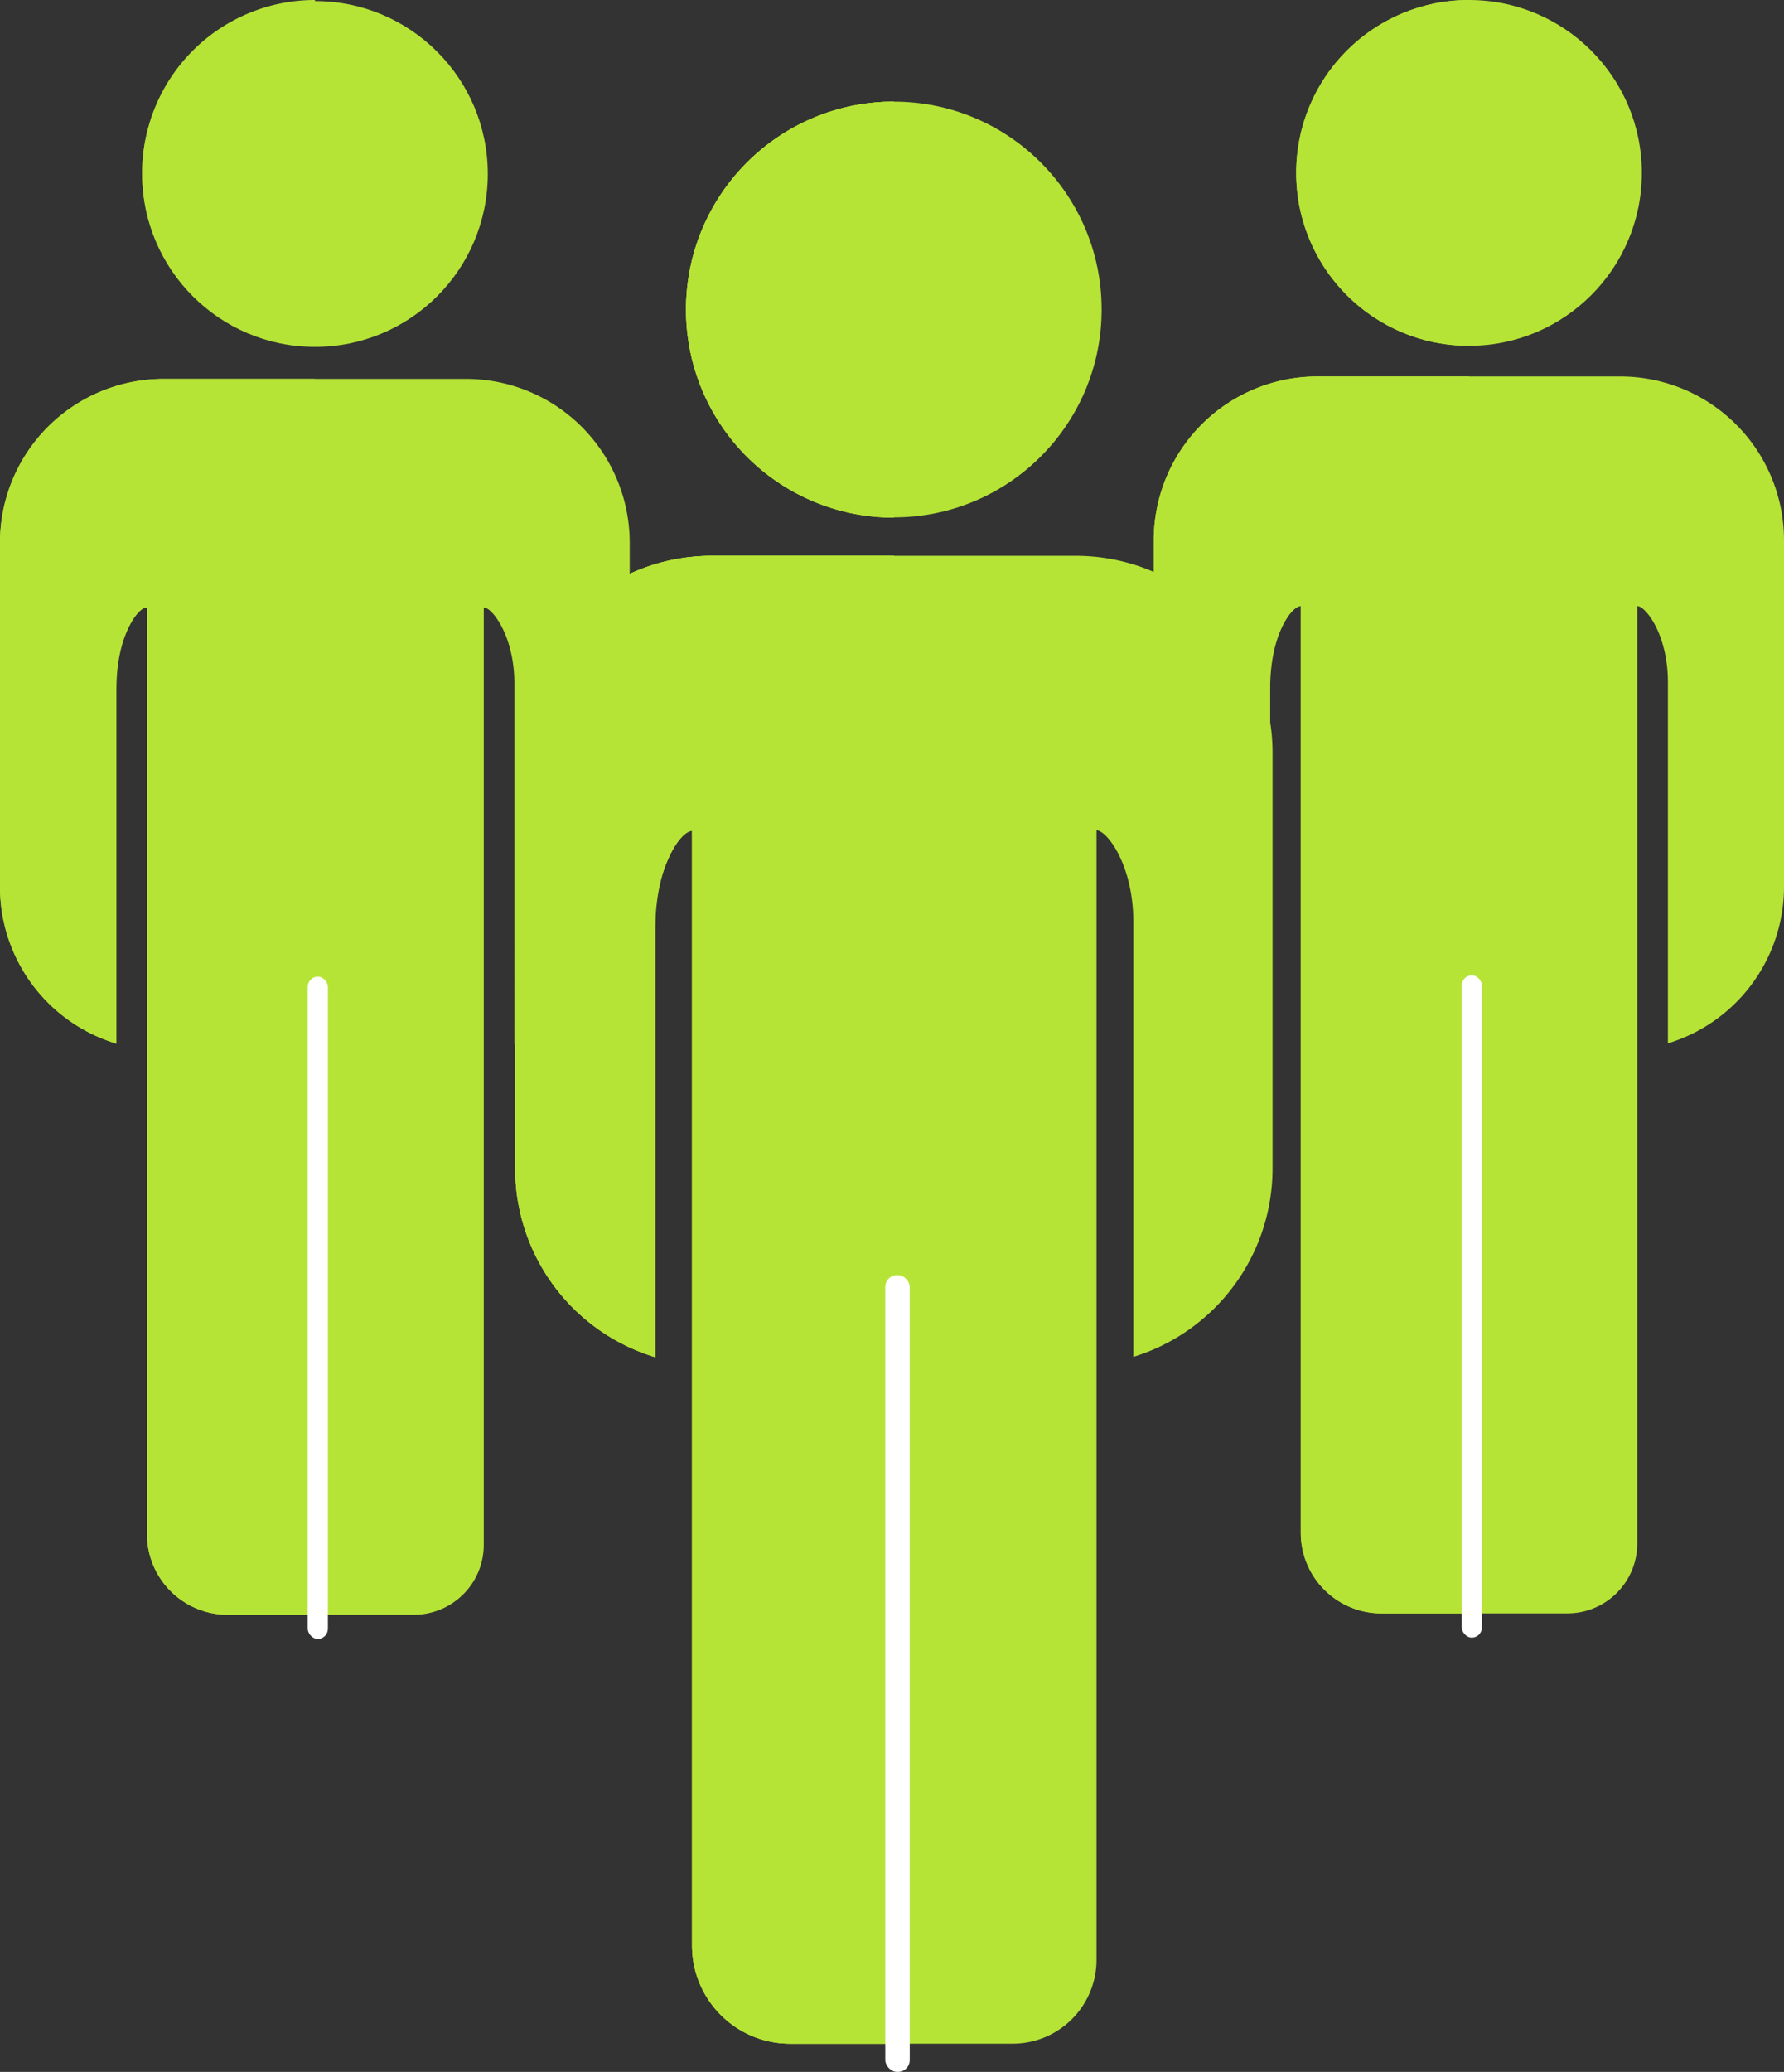 <svg xmlns="http://www.w3.org/2000/svg" viewBox="0 0 66.38 77.05"><rect x="0" y="0" width="66.38" height="77.05" fill="#333333" stroke="none"/><defs><style>.cls-1{isolation:isolate;}.cls-2,.cls-3{fill:#b6e436;}.cls-3{mix-blend-mode:multiply;}.cls-4{fill:#fff;}</style></defs><title>Recurso 9</title><g class="cls-1"><g id="Capa_2" data-name="Capa 2"><g id="Capa_1-2" data-name="Capa 1"><circle class="cls-2" cx="54.66" cy="6.43" r="6.43"/><path class="cls-3" d="M54.66,0a6.43,6.43,0,0,0,0,12.86Z"/><path class="cls-2" d="M60.3,14H49a6.09,6.09,0,0,0-6.07,6.07V33a6.09,6.09,0,0,0,4.33,5.81V25.64c0-2.13.83-3.1,1.14-3.1V57a3,3,0,0,0,3.05,3h6.88a2.6,2.6,0,0,0,2.59-2.59V22.54c.31,0,1.14,1.06,1.14,2.83V38.8A6.09,6.09,0,0,0,66.38,33V20.11A6.09,6.09,0,0,0,60.3,14Z"/><path class="cls-3" d="M54.66,14H49a6.09,6.09,0,0,0-6.07,6.07V33a6.09,6.09,0,0,0,4.33,5.81V25.18c0-1.2.68-2.64,1.14-2.64V57a3,3,0,0,0,3.05,3h3.2Z"/><rect class="cls-4" x="54.39" y="36.27" width="0.75" height="24.63" rx="0.38" ry="0.38"/><circle class="cls-2" cx="11.72" cy="6.47" r="6.43"/><path class="cls-3" d="M11.72,0a6.43,6.43,0,1,0,0,12.86Z"/><path class="cls-2" d="M17.36,14.09H6.07A6.09,6.09,0,0,0,0,20.16V33a6.09,6.09,0,0,0,4.33,5.81V25.68c0-2.13.83-3.1,1.14-3.1V57.05a3,3,0,0,0,3.05,3H15.4A2.6,2.6,0,0,0,18,57.49V22.59c.31,0,1.14,1.06,1.14,2.83V38.85A6.09,6.09,0,0,0,23.43,33V20.16A6.09,6.09,0,0,0,17.36,14.09Z"/><path class="cls-3" d="M11.72,14.09H6.07A6.09,6.09,0,0,0,0,20.16V33a6.09,6.09,0,0,0,4.33,5.81V25.23c0-1.2.68-2.64,1.14-2.64V57.05a3,3,0,0,0,3.05,3h3.2Z"/><rect class="cls-4" x="11.45" y="36.32" width="0.75" height="24.63" rx="0.38" ry="0.38"/><circle class="cls-2" cx="33.26" cy="11.51" r="7.73"/><path class="cls-3" d="M33.26,3.78a7.73,7.73,0,0,0,0,15.47Z"/><path class="cls-3" d="M33.26,3.78a7.73,7.73,0,0,0,0,15.47Z"/><path class="cls-2" d="M40,20.67H26.47a7.32,7.32,0,0,0-7.3,7.3v15.5a7.33,7.33,0,0,0,5.21,7V34.62c0-2.56,1-3.72,1.37-3.72V72.36A3.65,3.65,0,0,0,29.41,76h8.27a3.12,3.12,0,0,0,3.12-3.12v-42c.38,0,1.37,1.27,1.37,3.41V50.46a7.33,7.33,0,0,0,5.18-7V28A7.32,7.32,0,0,0,40,20.67Z"/><path class="cls-3" d="M33.26,20.67H26.47a7.32,7.32,0,0,0-7.3,7.3v15.5a7.33,7.33,0,0,0,5.21,7V34.08c0-1.44.82-3.18,1.37-3.18V72.36A3.65,3.65,0,0,0,29.41,76h3.85Z"/><path class="cls-3" d="M33.26,20.67H26.47a7.32,7.32,0,0,0-7.3,7.3v15.5a7.33,7.33,0,0,0,5.21,7V34.08c0-1.44.82-3.18,1.37-3.18V72.36A3.65,3.65,0,0,0,29.41,76h3.85Z"/><rect class="cls-4" x="32.94" y="47.42" width="0.91" height="29.63" rx="0.44" ry="0.44"/></g></g></g></svg>